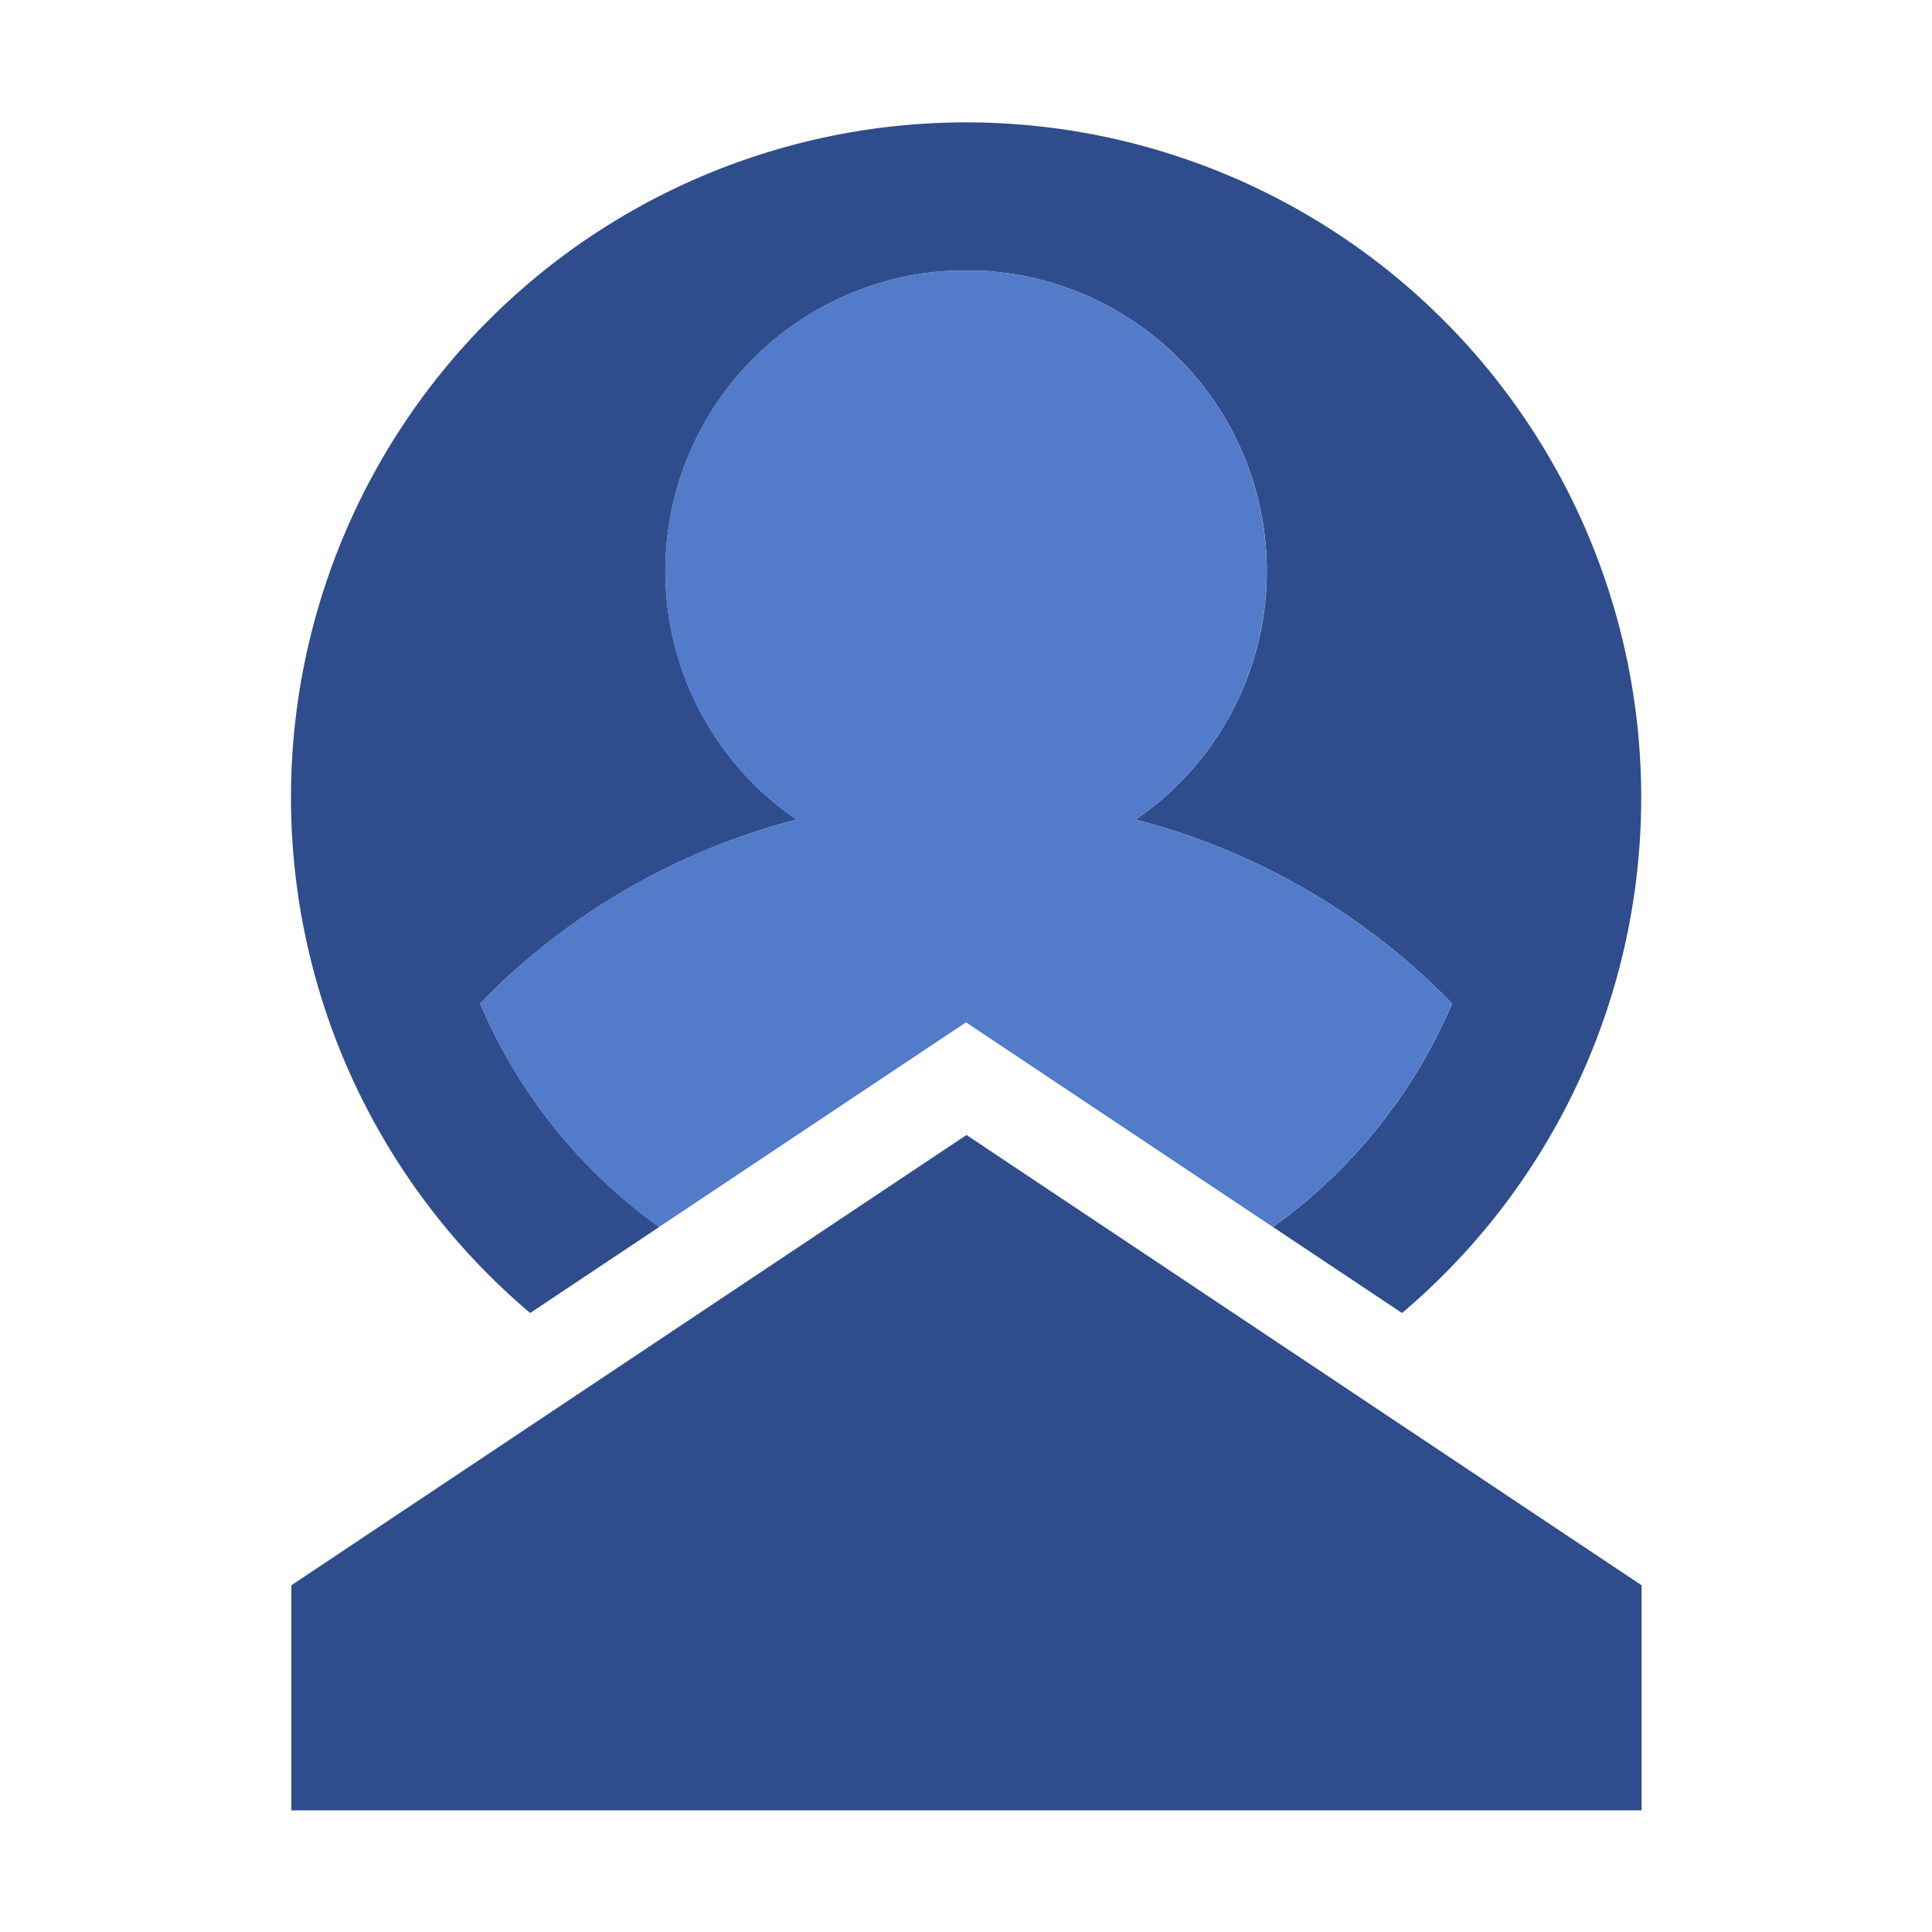 <svg xmlns="http://www.w3.org/2000/svg" viewBox="0 0 20.032 20.032"><defs><style>.a{fill:none;}.b{fill:#2F4D8C;}.c{fill:#527CC9;}</style></defs><g transform="translate(-1029.081 -255.081)"><rect class="a" width="20.032" height="20.032" transform="translate(1029.081 255.081)"/><g transform="translate(1032.094 256.343)"><path class="b" d="M70.154,40.692l1.338-.892a5.5,5.5,0,0,1-1.857-2.317,7.023,7.023,0,0,1,3.282-1.907,3.119,3.119,0,0,1,1.574-5.69c.061,0,.122,0,.183,0s.122,0,.183,0a3.119,3.119,0,0,1,1.574,5.69,7.024,7.024,0,0,1,3.282,1.907A5.5,5.5,0,0,1,77.856,39.8l1.338.892a7,7,0,1,0-9.04,0Z" transform="translate(-67.67 -28.34)"/><g transform="translate(0 10.505)"><path class="b" d="M81.678,269l-7-4.669-7,4.669v2.334H81.678Z" transform="translate(-67.67 -264.33)"/></g><g transform="translate(1.965 1.543)"><path class="c" d="M113.666,72.907l3.182-2.122,3.182,2.122a5.5,5.5,0,0,0,1.857-2.317,7.024,7.024,0,0,0-3.282-1.907,3.119,3.119,0,0,0-1.574-5.69c-.061,0-.122,0-.183,0s-.122,0-.183,0a3.119,3.119,0,0,0-1.574,5.69,7.024,7.024,0,0,0-3.282,1.907A5.5,5.5,0,0,0,113.666,72.907Z" transform="translate(-111.81 -62.99)"/></g></g></g></svg>